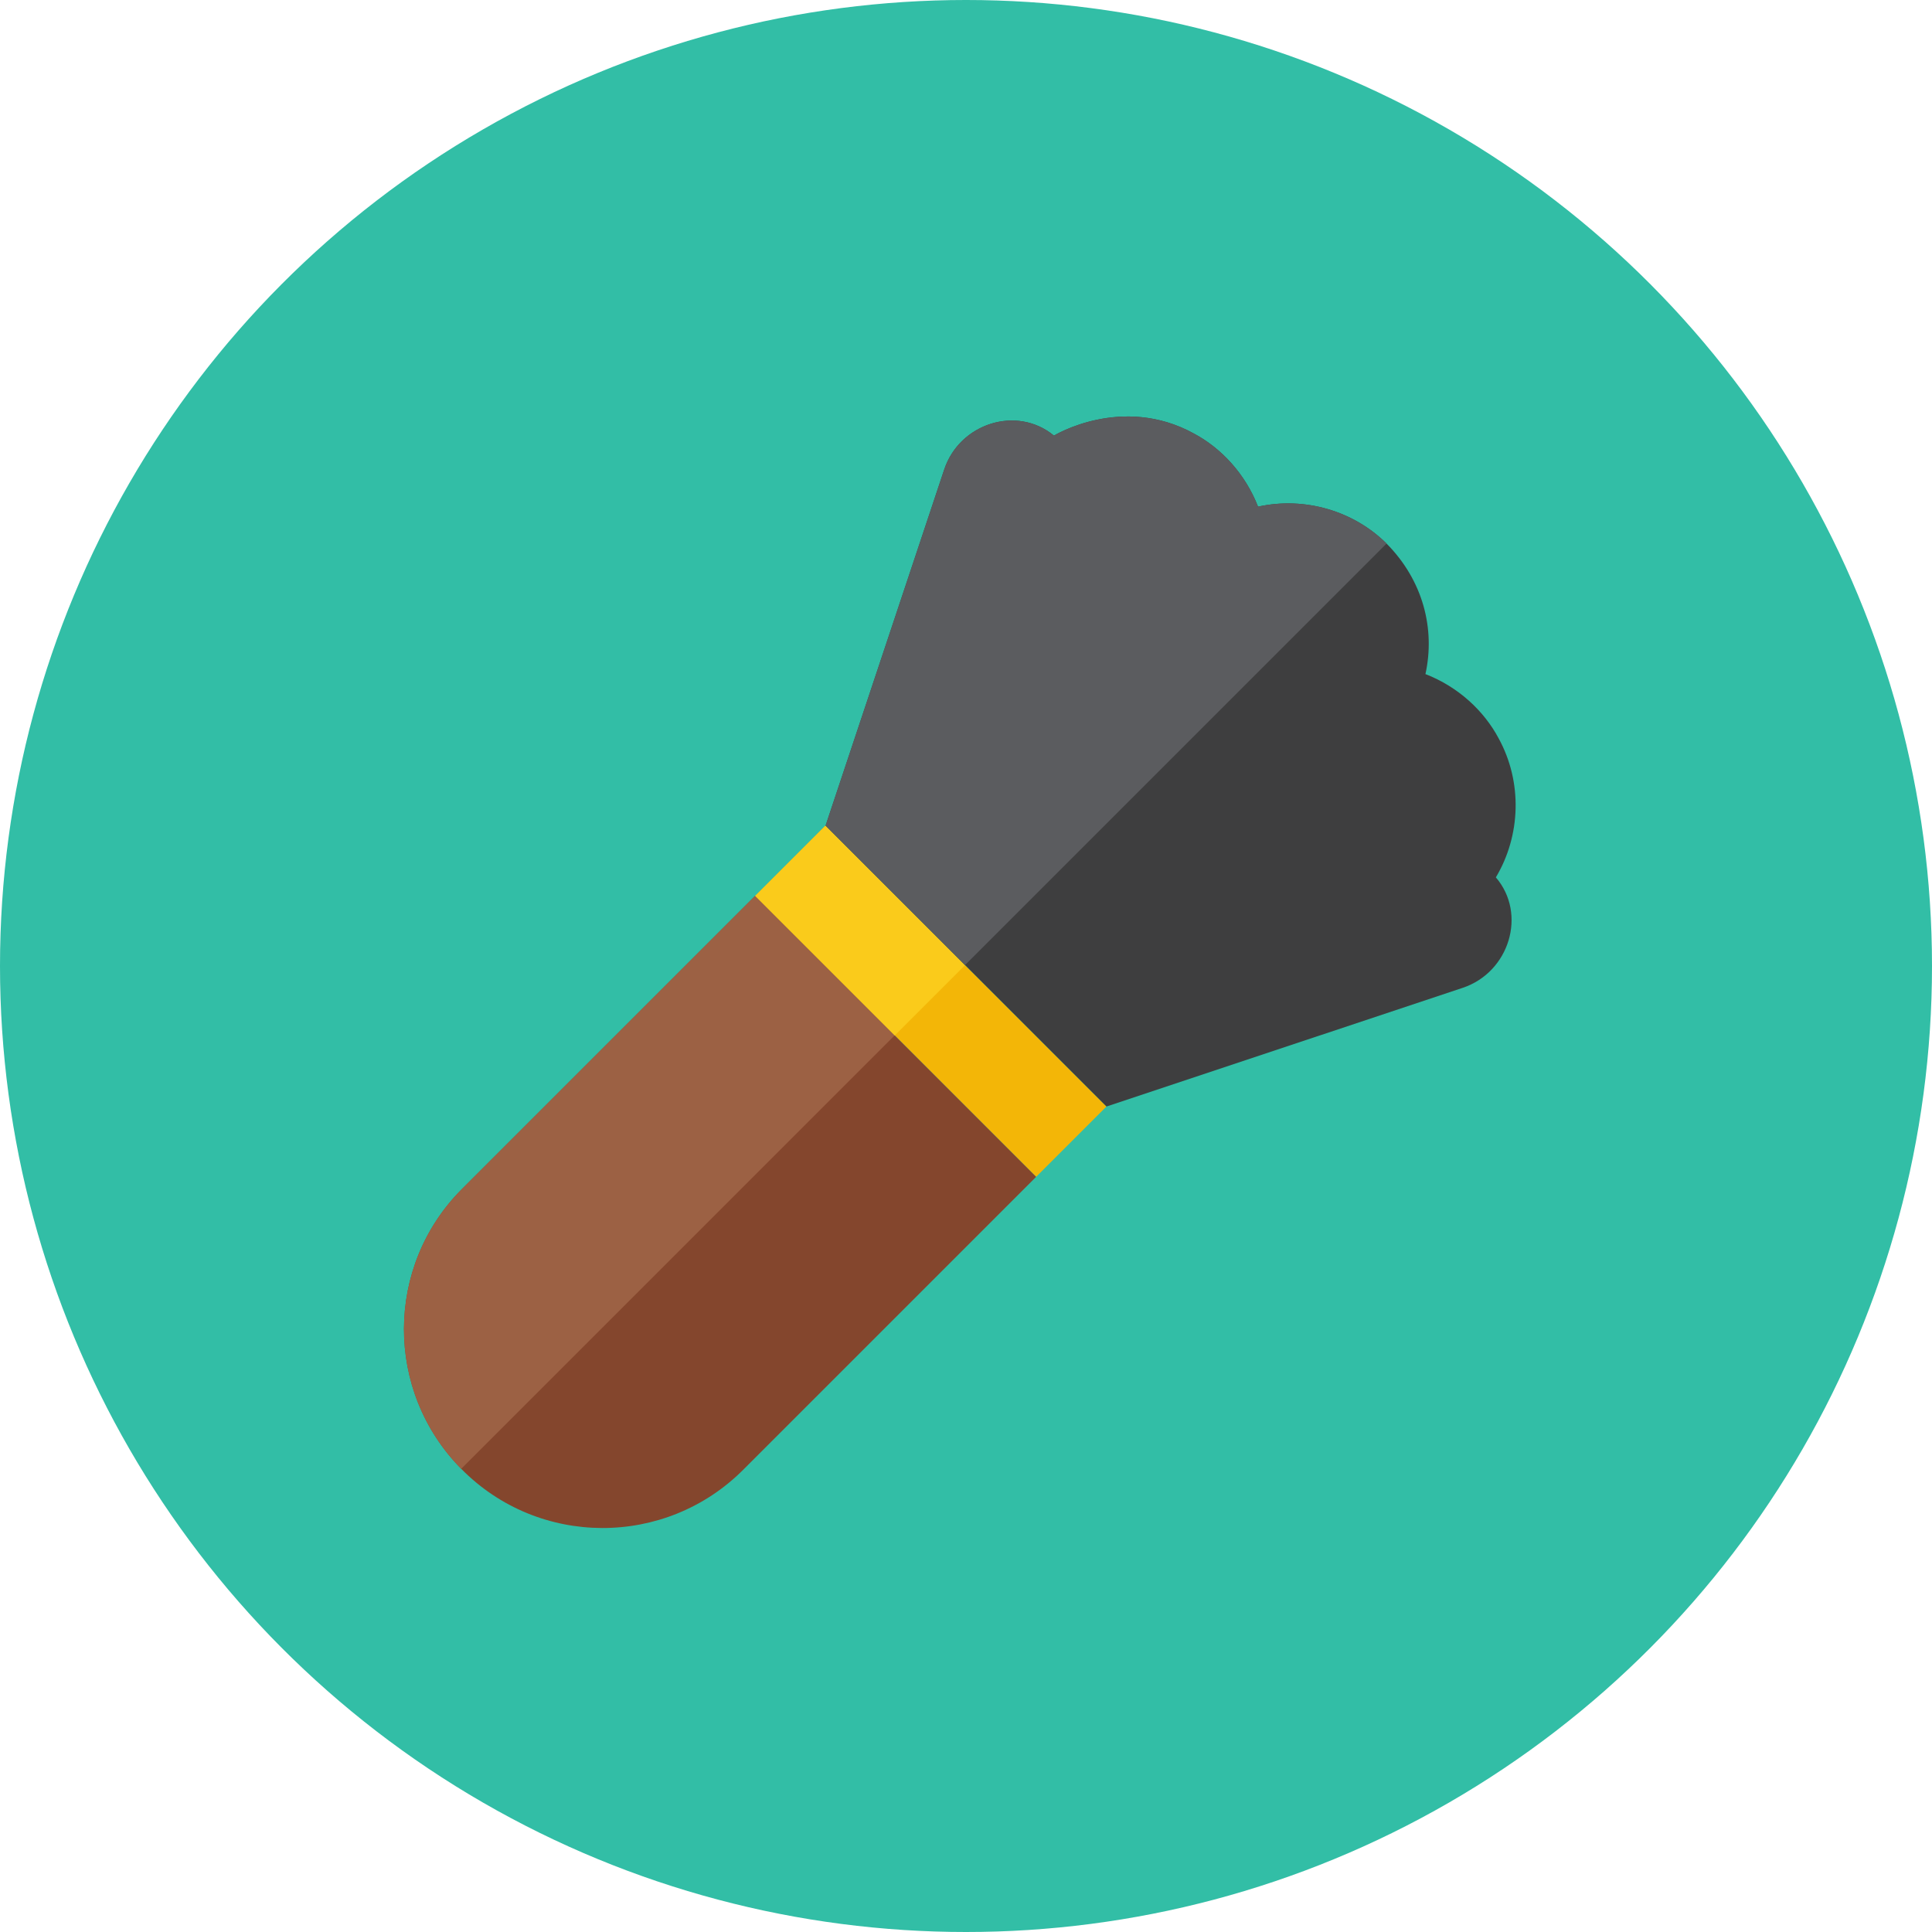 <?xml version="1.0" encoding="iso-8859-1"?>
<!-- Generator: Adobe Illustrator 17.1.0, SVG Export Plug-In . SVG Version: 6.00 Build 0)  -->
<!DOCTYPE svg PUBLIC "-//W3C//DTD SVG 1.0//EN" "http://www.w3.org/TR/2001/REC-SVG-20010904/DTD/svg10.dtd">
<svg version="1.0" xmlns="http://www.w3.org/2000/svg" xmlns:xlink="http://www.w3.org/1999/xlink" x="0px" y="0px" width="110px"
	 height="110px" viewBox="0 0 110 110" style="enable-background:new 0 0 110 110;" xml:space="preserve">
<g id="Artboard">
</g>
<g id="Multicolor">
	<circle style="fill:#32BEA6;" cx="55" cy="55" r="55"/>
	<g>
		<g>
			<path style="fill:#84462D;" d="M50.944,58.945L42.998,51L26.312,67.686c-4.4,4.399-4.415,11.52-0.052,15.942
				c4.405,4.478,11.617,4.492,16.052,0.058L58.998,67L50.944,58.945z"/>
		</g>
		<g>
			<path style="fill:#9C6144;" d="M42.998,51L26.312,67.686c-4.4,4.399-4.415,11.52-0.052,15.942l24.684-24.684L42.998,51z"/>
		</g>
		<g>
			<polygon style="fill:#F3B607;" points="54.944,54.945 46.998,47 42.998,51 50.944,58.945 58.998,67 62.998,63 			"/>
		</g>
		<g>
			
				<rect x="43.353" y="50.144" transform="matrix(-0.707 -0.707 0.707 -0.707 46.142 125.058)" style="fill:#FACB1B;" width="11.236" height="5.657"/>
		</g>
		<g>
			<path style="fill:#3E3E3F;" d="M85.168,49.954c1.417-2.371,1.528-5.421,0.156-7.919c-0.83-1.561-2.289-2.926-4.165-3.656
				c0.563-2.564-0.126-5.323-2.216-7.432c-1.871-1.858-4.649-2.685-7.316-2.1c-0.729-1.873-2.094-3.334-3.656-4.165
				c-4.092-2.248-7.963,0.12-7.963,0.12c-2.128-1.751-5.377-0.686-6.247,1.929l-6.755,20.275l7.939,7.939L63,63l20.275-6.755
				C85.94,55.358,86.952,52.034,85.168,49.954z"/>
		</g>
		<g>
			<path style="fill:#5B5C5F;" d="M78.942,30.947c-1.871-1.858-4.649-2.686-7.316-2.1c-0.729-1.873-2.094-3.334-3.656-4.165
				c-4.092-2.248-7.963,0.12-7.963,0.12c-2.128-1.751-5.377-0.686-6.247,1.929l-6.755,20.275l7.939,7.939l0.002,0.002l23.998-23.998
				C78.944,30.949,78.943,30.948,78.942,30.947z"/>
		</g>
	</g>
</g>
</svg>
